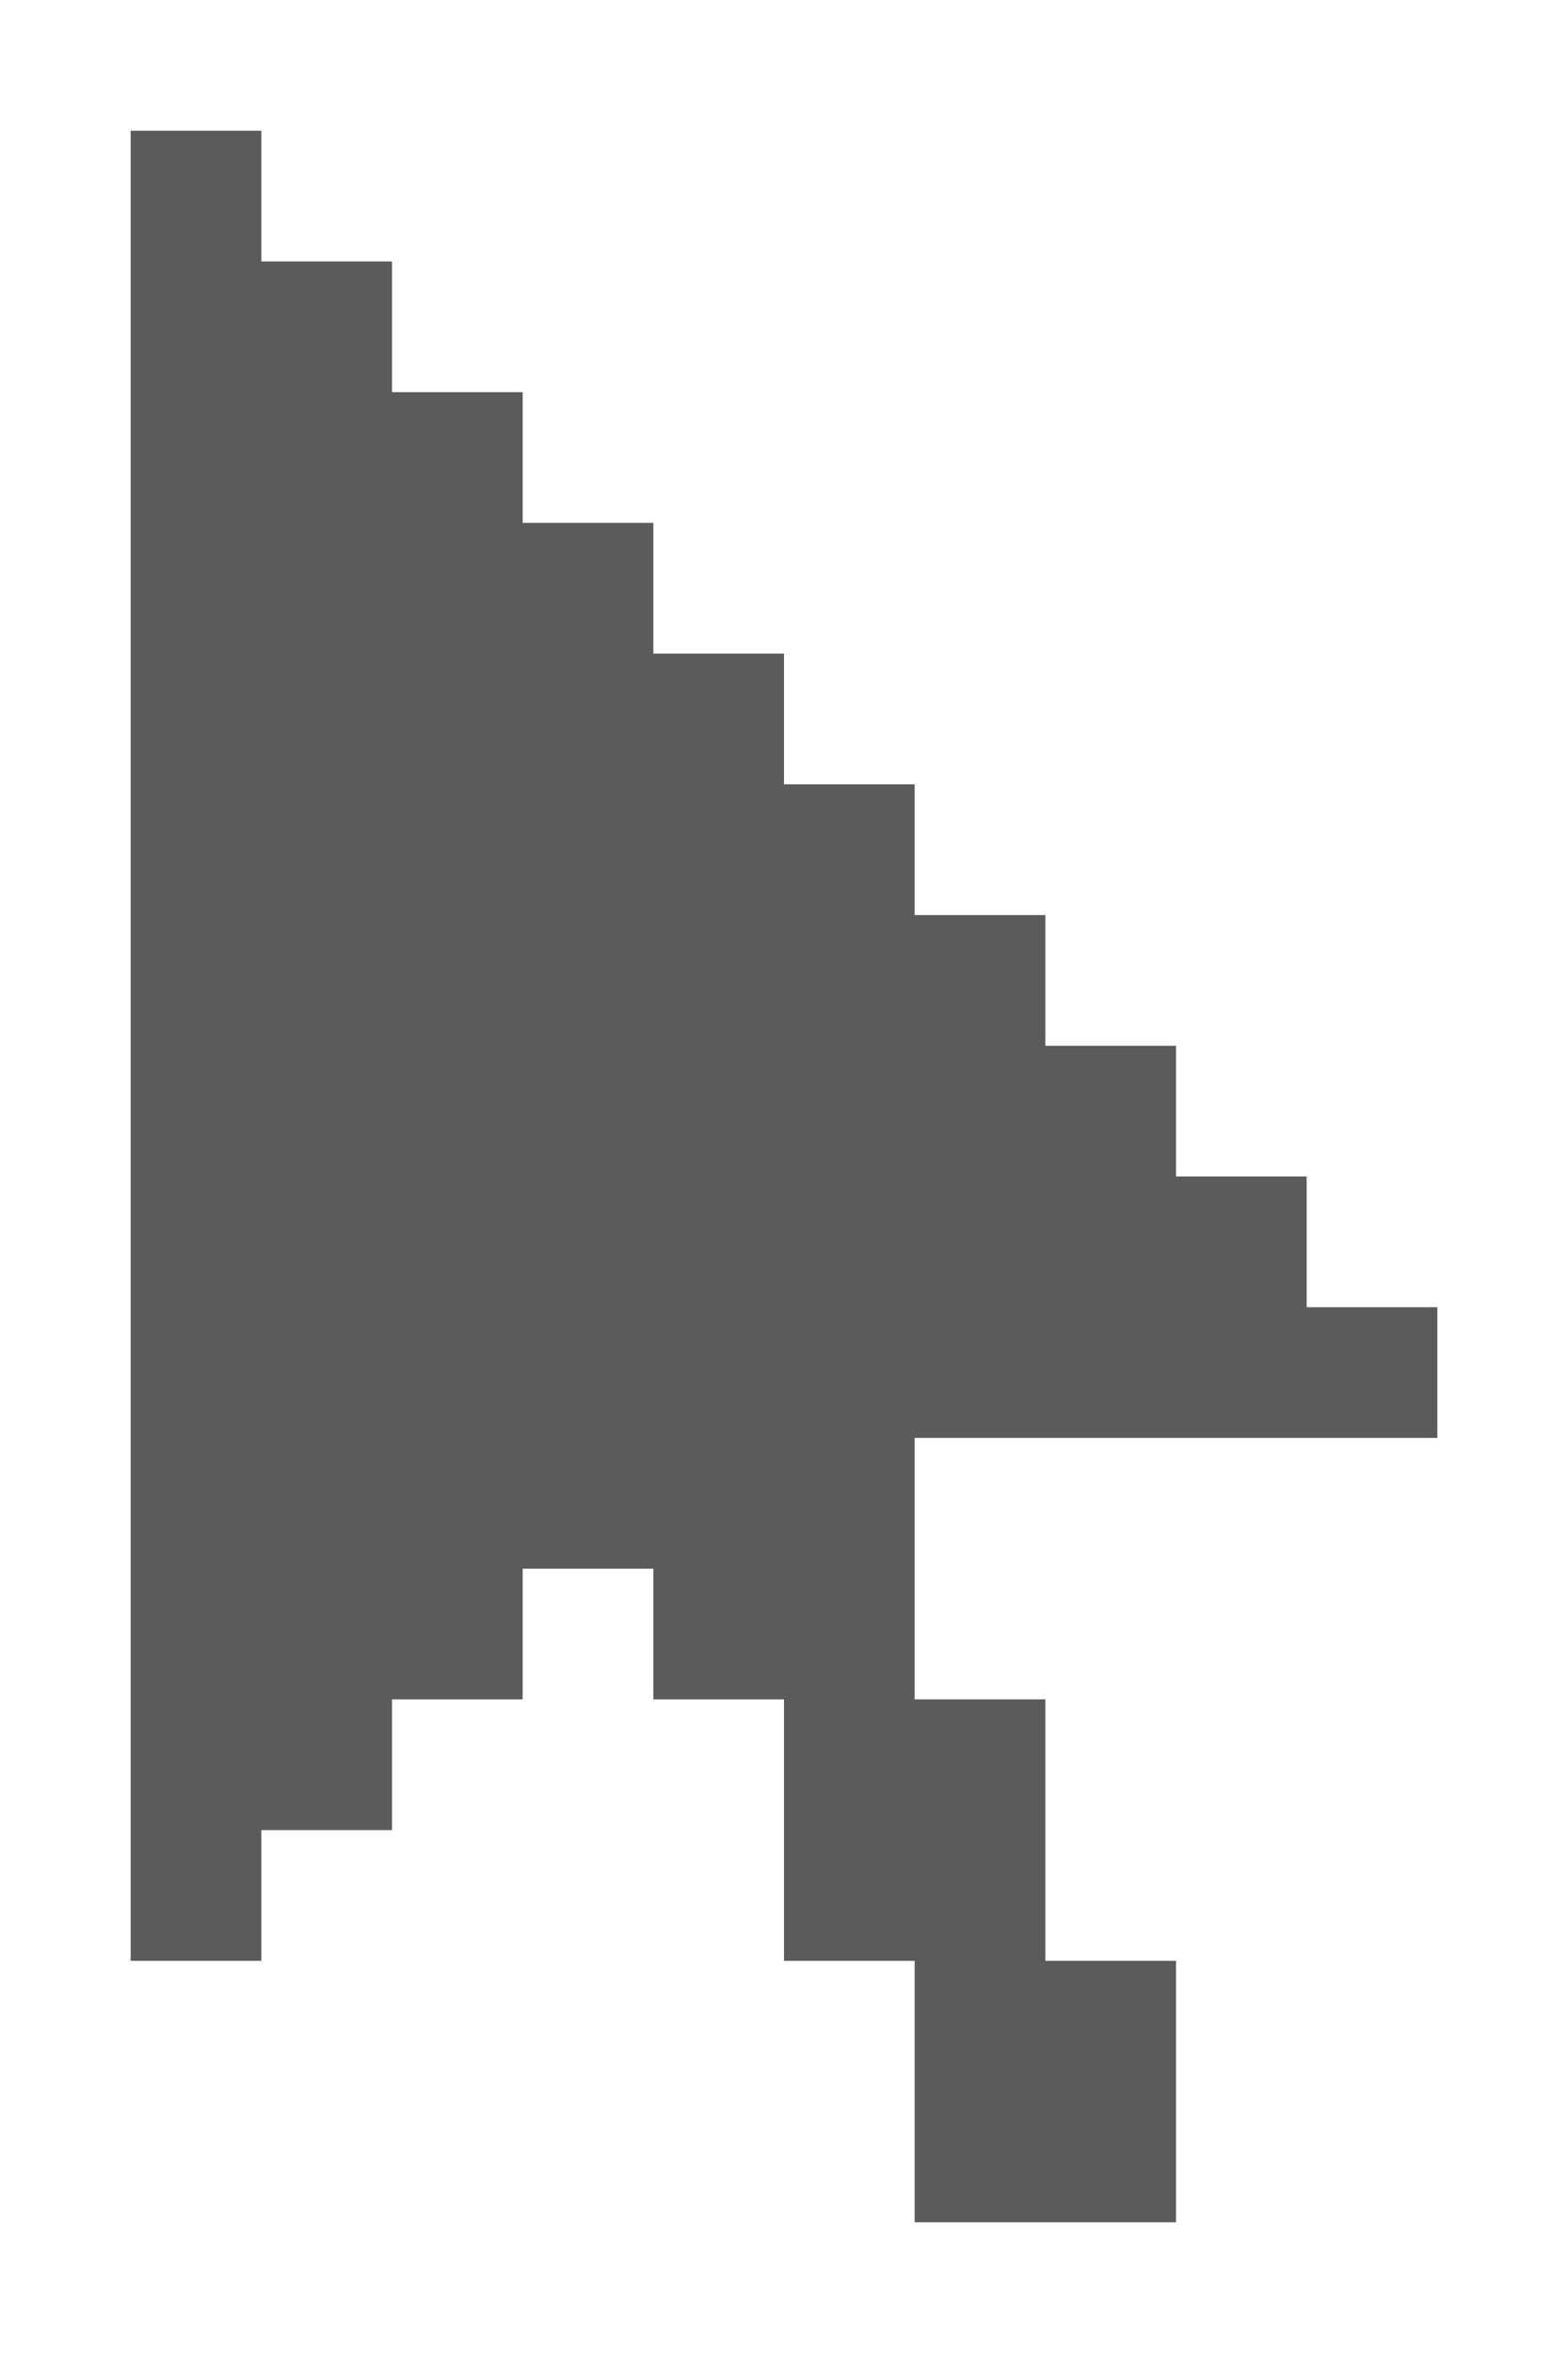 <?xml version="1.0" encoding="UTF-8"?>
<svg viewBox="0 0 12 18" version="1.1" xmlns="http://www.w3.org/2000/svg" xmlns:xlink="http://www.w3.org/1999/xlink">
    <!-- Generator: Sketch 56.3 (81716) - https://sketch.com -->
    <title>Shadow</title>
    <desc>Created with Sketch.</desc>
    <defs>
        <filter x="-18.0%" y="-11.2%" width="136.0%" height="122.5%" filterUnits="objectBoundingBox" id="filter-1">
            <feGaussianBlur stdDeviation="0.6" in="SourceGraphic"></feGaussianBlur>
        </filter>
    </defs>
    <g id="svg" stroke="none" stroke-width="1" fill="none" fill-rule="evenodd">
        <path d="M1,1.5 L2,1.5 M1,2.5 L3,2.5 M1,3.5 L4,3.5 M1,4.5 L5,4.5 M1,5.5 L6,5.5 M1,6.5 L7,6.5 M1,7.5 L8,7.5 M1,8.5 L9,8.5 M1,9.5 L10,9.5 M1,10.5 L11,10.5 M1,11.5 L7,11.5 M1,12.5 L4,12.5 M5,12.5 L7,12.5 M1,13.5 L3,13.5 M6,13.5 L8,13.5 M1,14.5 L2,14.5 M6,14.5 L8,14.5 M7,15.5 L9,15.5 M7,16.5 L9,16.5" id="Shadow" stroke="#5B5B5B" fill="#000000" fill-rule="nonzero" filter="url(#filter-1)"></path>
    </g>
</svg>